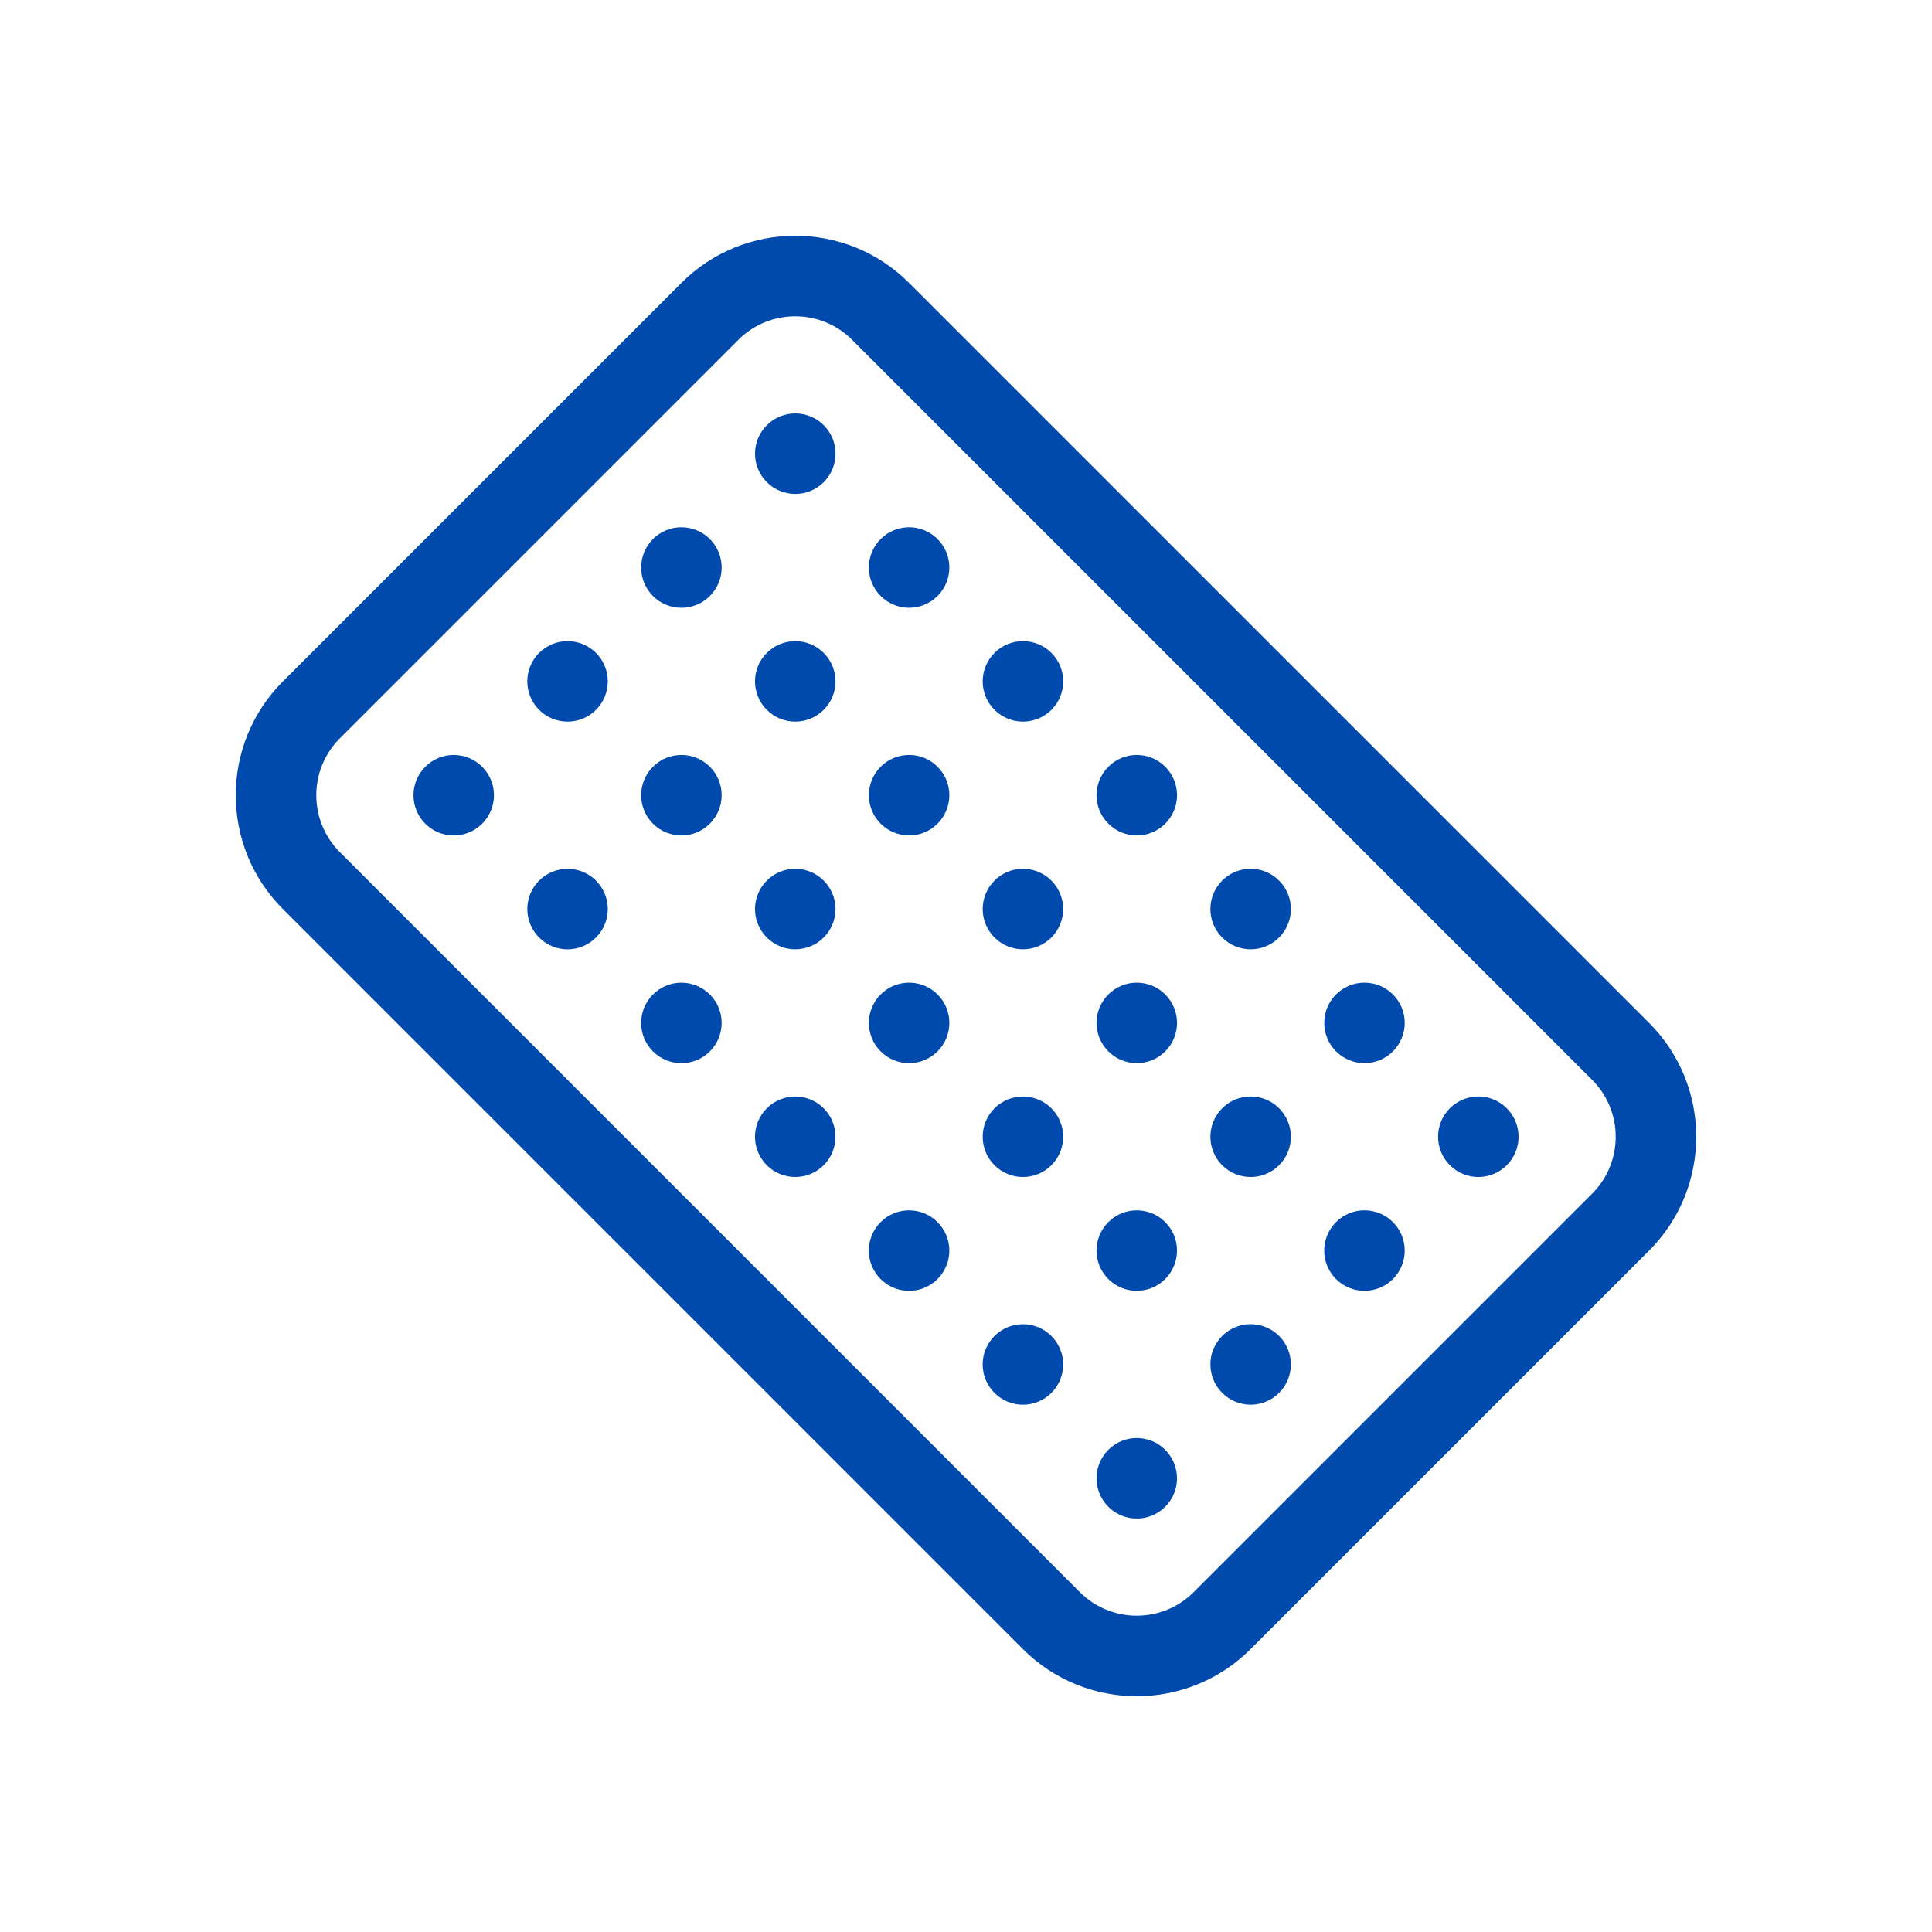 <svg width="48" height="48" viewBox="0 0 48 48" fill="none" xmlns="http://www.w3.org/2000/svg">
<g id="oral_contraception_pillsx28">
<path id="Vector" fill-rule="evenodd" clip-rule="evenodd" d="M8.444 21.172L26.828 39.556C27.61 40.337 28.876 40.337 29.657 39.556L39.556 29.657C40.337 28.876 40.337 27.61 39.556 26.828L21.172 8.444C20.391 7.663 19.124 7.663 18.343 8.444L8.444 18.343C7.663 19.124 7.663 20.391 8.444 21.172ZM25.414 40.971C26.976 42.533 29.509 42.533 31.071 40.971L40.971 31.071C42.533 29.509 42.533 26.976 40.971 25.414L22.586 7.029C21.024 5.467 18.491 5.467 16.929 7.029L7.029 16.929C5.467 18.491 5.467 21.024 7.029 22.586L25.414 40.971Z" fill="#004AAD"/>
<path id="Vector_2" d="M28.596 36.374C28.401 36.179 28.084 36.179 27.889 36.374C27.694 36.57 27.694 36.886 27.889 37.081C28.084 37.277 28.401 37.277 28.596 37.081C28.791 36.886 28.791 36.57 28.596 36.374Z" stroke="#004AAD"/>
<path id="Vector_3" d="M25.768 33.546C25.572 33.351 25.256 33.351 25.061 33.546C24.865 33.741 24.865 34.058 25.061 34.253C25.256 34.448 25.572 34.448 25.768 34.253C25.963 34.058 25.963 33.741 25.768 33.546Z" stroke="#004AAD"/>
<path id="Vector_4" d="M22.939 30.717C22.744 30.522 22.428 30.522 22.232 30.717C22.037 30.913 22.037 31.229 22.232 31.424C22.428 31.62 22.744 31.62 22.939 31.424C23.135 31.229 23.135 30.913 22.939 30.717Z" stroke="#004AAD"/>
<path id="Vector_5" d="M20.111 27.889C19.916 27.694 19.599 27.694 19.404 27.889C19.209 28.084 19.209 28.401 19.404 28.596C19.599 28.791 19.916 28.791 20.111 28.596C20.306 28.401 20.306 28.084 20.111 27.889Z" stroke="#004AAD"/>
<path id="Vector_6" d="M17.283 25.061C17.087 24.865 16.771 24.865 16.576 25.061C16.38 25.256 16.38 25.573 16.576 25.768C16.771 25.963 17.087 25.963 17.283 25.768C17.478 25.573 17.478 25.256 17.283 25.061Z" stroke="#004AAD"/>
<path id="Vector_7" d="M14.454 22.232C14.259 22.037 13.942 22.037 13.747 22.232C13.552 22.427 13.552 22.744 13.747 22.939C13.942 23.135 14.259 23.135 14.454 22.939C14.649 22.744 14.649 22.427 14.454 22.232Z" stroke="#004AAD"/>
<path id="Vector_8" d="M11.626 19.404C11.431 19.208 11.114 19.208 10.919 19.404C10.724 19.599 10.724 19.916 10.919 20.111C11.114 20.306 11.431 20.306 11.626 20.111C11.821 19.916 11.821 19.599 11.626 19.404Z" stroke="#004AAD"/>
<path id="Vector_9" d="M31.425 33.545C31.23 33.35 30.913 33.35 30.718 33.545C30.523 33.741 30.523 34.057 30.718 34.252C30.913 34.448 31.23 34.448 31.425 34.252C31.62 34.057 31.62 33.741 31.425 33.545Z" stroke="#004AAD"/>
<path id="Vector_10" d="M28.596 30.717C28.401 30.522 28.084 30.522 27.889 30.717C27.694 30.912 27.694 31.229 27.889 31.424C28.084 31.619 28.401 31.619 28.596 31.424C28.791 31.229 28.791 30.912 28.596 30.717Z" stroke="#004AAD"/>
<path id="Vector_11" d="M25.768 27.889C25.573 27.694 25.256 27.694 25.061 27.889C24.866 28.084 24.866 28.401 25.061 28.596C25.256 28.791 25.573 28.791 25.768 28.596C25.963 28.401 25.963 28.084 25.768 27.889Z" stroke="#004AAD"/>
<path id="Vector_12" d="M22.94 25.06C22.745 24.865 22.428 24.865 22.233 25.06C22.038 25.256 22.038 25.572 22.233 25.767C22.428 25.963 22.745 25.963 22.94 25.767C23.135 25.572 23.135 25.256 22.94 25.06Z" stroke="#004AAD"/>
<path id="Vector_13" d="M20.111 22.232C19.916 22.036 19.599 22.036 19.404 22.232C19.209 22.427 19.209 22.744 19.404 22.939C19.599 23.134 19.916 23.134 20.111 22.939C20.307 22.744 20.307 22.427 20.111 22.232Z" stroke="#004AAD"/>
<path id="Vector_14" d="M17.283 19.403C17.087 19.208 16.771 19.208 16.576 19.403C16.38 19.599 16.38 19.915 16.576 20.11C16.771 20.306 17.087 20.306 17.283 20.11C17.478 19.915 17.478 19.599 17.283 19.403Z" stroke="#004AAD"/>
<path id="Vector_15" d="M14.454 16.575C14.259 16.38 13.942 16.38 13.747 16.575C13.552 16.77 13.552 17.087 13.747 17.282C13.942 17.477 14.259 17.477 14.454 17.282C14.649 17.087 14.649 16.77 14.454 16.575Z" stroke="#004AAD"/>
<path id="Vector_16" d="M34.254 30.717C34.058 30.521 33.742 30.521 33.546 30.717C33.351 30.912 33.351 31.229 33.546 31.424C33.742 31.619 34.058 31.619 34.254 31.424C34.449 31.229 34.449 30.912 34.254 30.717Z" stroke="#004AAD"/>
<path id="Vector_17" d="M31.425 27.888C31.23 27.693 30.913 27.693 30.718 27.888C30.523 28.084 30.523 28.4 30.718 28.596C30.913 28.791 31.23 28.791 31.425 28.596C31.621 28.4 31.621 28.084 31.425 27.888Z" stroke="#004AAD"/>
<path id="Vector_18" d="M28.597 25.06C28.401 24.865 28.085 24.865 27.89 25.06C27.694 25.256 27.694 25.572 27.89 25.767C28.085 25.963 28.401 25.963 28.597 25.767C28.792 25.572 28.792 25.256 28.597 25.06Z" stroke="#004AAD"/>
<path id="Vector_19" d="M25.768 22.232C25.573 22.036 25.256 22.036 25.061 22.232C24.866 22.427 24.866 22.744 25.061 22.939C25.256 23.134 25.573 23.134 25.768 22.939C25.963 22.744 25.963 22.427 25.768 22.232Z" stroke="#004AAD"/>
<path id="Vector_20" d="M22.94 19.403C22.745 19.208 22.428 19.208 22.233 19.403C22.038 19.599 22.038 19.915 22.233 20.11C22.428 20.306 22.745 20.306 22.94 20.11C23.135 19.915 23.135 19.599 22.94 19.403Z" stroke="#004AAD"/>
<path id="Vector_21" d="M20.111 16.575C19.916 16.38 19.599 16.38 19.404 16.575C19.209 16.77 19.209 17.087 19.404 17.282C19.599 17.477 19.916 17.477 20.111 17.282C20.307 17.087 20.307 16.77 20.111 16.575Z" stroke="#004AAD"/>
<path id="Vector_22" d="M17.283 13.746C17.087 13.551 16.771 13.551 16.576 13.746C16.38 13.942 16.38 14.258 16.576 14.454C16.771 14.649 17.087 14.649 17.283 14.454C17.478 14.258 17.478 13.942 17.283 13.746Z" stroke="#004AAD"/>
<path id="Vector_23" d="M37.082 27.888C36.887 27.693 36.57 27.693 36.375 27.888C36.18 28.084 36.18 28.4 36.375 28.596C36.57 28.791 36.887 28.791 37.082 28.596C37.277 28.4 37.277 28.084 37.082 27.888Z" fill="#004AAD" stroke="#004AAD"/>
<path id="Vector_24" d="M34.254 25.06C34.059 24.865 33.742 24.865 33.547 25.06C33.352 25.255 33.352 25.572 33.547 25.767C33.742 25.962 34.059 25.962 34.254 25.767C34.449 25.572 34.449 25.255 34.254 25.06Z" fill="#004AAD" stroke="#004AAD"/>
<path id="Vector_25" d="M31.425 22.232C31.23 22.036 30.913 22.036 30.718 22.232C30.523 22.427 30.523 22.743 30.718 22.939C30.913 23.134 31.23 23.134 31.425 22.939C31.621 22.743 31.621 22.427 31.425 22.232Z" fill="#004AAD" stroke="#004AAD"/>
<path id="Vector_26" d="M28.597 19.403C28.401 19.208 28.085 19.208 27.89 19.403C27.694 19.599 27.694 19.915 27.89 20.11C28.085 20.306 28.401 20.306 28.597 20.11C28.792 19.915 28.792 19.599 28.597 19.403Z" fill="#004AAD" stroke="#004AAD"/>
<path id="Vector_27" d="M25.769 16.575C25.573 16.38 25.257 16.38 25.061 16.575C24.866 16.77 24.866 17.087 25.061 17.282C25.257 17.477 25.573 17.477 25.769 17.282C25.964 17.087 25.964 16.77 25.769 16.575Z" fill="#004AAD" stroke="#004AAD"/>
<path id="Vector_28" d="M22.94 13.746C22.745 13.551 22.428 13.551 22.233 13.746C22.038 13.941 22.038 14.258 22.233 14.453C22.428 14.649 22.745 14.649 22.94 14.453C23.135 14.258 23.135 13.941 22.94 13.746Z" fill="#004AAD" stroke="#004AAD"/>
<path id="Vector_29" d="M20.112 10.918C19.917 10.723 19.6 10.723 19.405 10.918C19.209 11.113 19.209 11.43 19.405 11.625C19.6 11.82 19.917 11.82 20.112 11.625C20.307 11.43 20.307 11.113 20.112 10.918Z" fill="#004AAD" stroke="#004AAD"/>
</g>
</svg>

